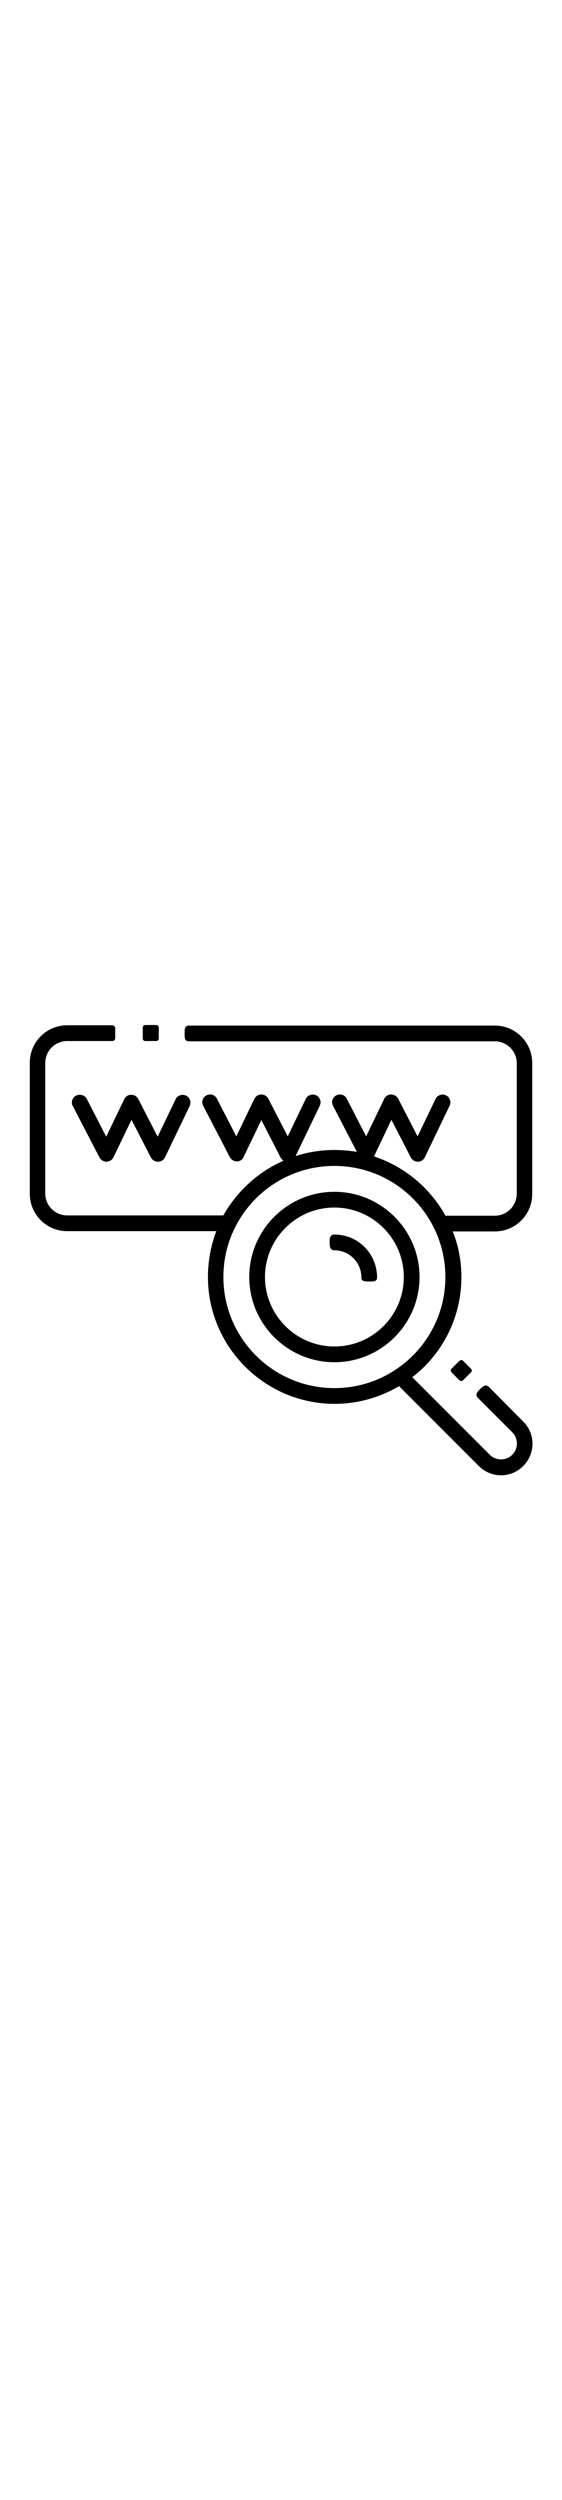 <?xml version="1.0" encoding="utf-8"?>
<!-- Generator: Adobe Illustrator 22.1.0, SVG Export Plug-In . SVG Version: 6.00 Build 0)  -->
<svg version="1.1" id="Слой_1" width="36" xmlns="http://www.w3.org/2000/svg" xmlns:xlink="http://www.w3.org/1999/xlink" x="0px" y="0px"
	 viewBox="0 0 200 160" style="enable-background:new 0 0 200 160;" xml:space="preserve">
<style type="text/css">
	.st0{fill:#000000;}
</style>
<g>
	<path class="st0" d="M119,59.3c-16.7,0-30.3,13.6-30.3,30.3s13.6,30.3,30.3,30.3s30.3-13.6,30.3-30.3S135.7,59.3,119,59.3z
		 M119,114.3c-13.6,0-24.7-11.1-24.7-24.7s11.1-24.7,24.7-24.7s24.7,11.1,24.7,24.7S132.7,114.3,119,114.3z"/>
	<path class="st0" d="M119,74.5c-1.5,0-1.7,1.2-1.7,2.7c0,1.5,0.1,2.9,1.7,2.9c5.3,0,9.6,4.3,9.6,9.6c0,1.5,1.2,1.5,2.8,1.5
		c1.5,0,2.8,0.1,2.8-1.5C134.1,81.2,127.4,74.5,119,74.5z"/>
	<path class="st0" d="M58.7,47.1l8.8-18.3c0.3-0.7,0.4-1.4,0.1-2.1c-0.2-0.7-0.7-1.3-1.4-1.6c-0.7-0.3-1.4-0.4-2.1-0.1
		c-0.7,0.2-1.3,0.7-1.6,1.4l-6.4,13.3l-6.9-13.4c-0.5-0.9-1.4-1.5-2.5-1.5c0,0,0,0,0,0c-1.1,0-2,0.6-2.5,1.6l-6.4,13.3l-6.9-13.4
		c-0.5-1-1.5-1.5-2.5-1.5c-0.4,0-0.9,0.1-1.3,0.3c-0.7,0.3-1.1,0.9-1.4,1.6c-0.2,0.7-0.2,1.5,0.2,2.1l9.5,18.3
		c0.5,0.9,1.4,1.5,2.5,1.5c0,0,0,0,0,0c1,0,2-0.6,2.5-1.6l6.4-13.3l6.9,13.4c0.5,0.9,1.4,1.5,2.5,1.5C57.3,48.6,58.2,48,58.7,47.1z"
		/>
	<path class="st0" d="M74,89.6c0,24.8,20.2,45.1,45.1,45.1c7.9,0,15.6-2.1,22.4-6l0.5-0.3l28.4,28.4c2.1,2.1,4.9,3.3,7.9,3.3
		s5.8-1.2,7.9-3.3c4.4-4.4,4.4-11.5,0-15.8L174,128.7c-1.1-1.1-2.1-0.3-3.2,0.8c-1.1,1.1-1.8,2-0.7,3.1l12.2,12.2
		c2.2,2.2,2.2,5.8,0,8c-2.2,2.2-5.8,2.2-8,0l-27.6-27.6l0.7-0.5c10.7-8.6,16.8-21.4,16.8-35.1c0-5.2-0.9-10.4-2.7-15.2l-0.4-1h15
		c7.4,0,13.3-6,13.3-13.3V13.5c0-7.4-6-13.3-13.3-13.3H67.2c-1.5,0-1.5,1.2-1.5,2.8c0,1.5,0,2.8,1.5,2.8h108.9
		c4.3,0,7.8,3.5,7.8,7.8V60c0,4.3-3.5,7.8-7.8,7.8h-16.9c-0.1,0-0.2,0-0.2,0l-0.5,0l-0.2-0.4c-5.4-9.5-14.1-16.8-24.4-20.4l-0.8-0.3
		l6.2-13l6.9,13.4c0.5,0.9,1.4,1.5,2.5,1.5c1.1,0,2-0.6,2.5-1.6l8.8-18.3c0.3-0.7,0.4-1.4,0.1-2.1c-0.2-0.7-0.7-1.3-1.4-1.6
		c-0.7-0.3-1.4-0.4-2.1-0.1c-0.7,0.2-1.3,0.7-1.6,1.4l-6.4,13.3l-6.9-13.4c-0.5-0.9-1.5-1.5-2.5-1.5c-1.1,0-2,0.6-2.5,1.6l-6.4,13.3
		l-6.9-13.4c-0.7-1.4-2.4-1.9-3.7-1.2c-1.4,0.7-1.9,2.4-1.2,3.7l8.5,16.4l-1.4-0.2c-6.3-0.9-12.7-0.5-18.8,1.2l-1.6,0.5l8.6-17.9
		c0.3-0.7,0.4-1.4,0.1-2.1c-0.2-0.7-0.7-1.3-1.4-1.6c-0.7-0.3-1.4-0.4-2.1-0.1c-0.7,0.2-1.3,0.7-1.6,1.4l-6.4,13.3l-6.9-13.4
		c-0.5-0.9-1.4-1.5-2.5-1.5c-1.1,0-2,0.6-2.5,1.6l-6.4,13.3l-6.9-13.4c-0.7-1.4-2.4-1.9-3.7-1.2c-1.4,0.7-1.9,2.4-1.2,3.7l9.5,18.3
		c0.5,0.9,1.5,1.5,2.5,1.5c1,0,2-0.6,2.4-1.6L93,33.8l6.9,13.4c0.1,0.2,0.2,0.3,0.3,0.4l0.6,0.7l-0.9,0.4
		c-8.4,3.9-15.6,10.6-20.2,18.6l-0.2,0.4H23.9c-4.3,0-7.8-3.5-7.8-7.8V13.5c0-4.3,3.5-7.8,7.8-7.8h15.9c1.5,0,1.2-1.2,1.2-2.8
		c0-1.5,0.3-2.8-1.2-2.8H23.9c-7.4,0-13.3,6-13.3,13.3V60c0,7.4,6,13.3,13.3,13.3H77l-0.4,1C74.9,79.2,74,84.3,74,89.6z M119,50.1
		c21.8,0,39.5,17.7,39.5,39.5s-17.7,39.5-39.5,39.5c-21.8,0-39.5-17.7-39.5-39.5S97.2,50.1,119,50.1z"/>
	<path class="st0" d="M51.7,0h3.9c0.5,0,0.9,0.4,0.9,0.9v3.9c0,0.5-0.4,0.9-0.9,0.9h-3.9c-0.5,0-0.9-0.4-0.9-0.9V0.9
		C50.8,0.4,51.2,0,51.7,0z"/>
	<path class="st0" d="M164.8,119.4l2.8,2.8c0.4,0.4,0.4,0.9,0,1.3l-2.8,2.8c-0.4,0.4-0.9,0.4-1.3,0l-2.8-2.8c-0.4-0.4-0.4-0.9,0-1.3
		l2.8-2.8C163.9,119.1,164.5,119,164.8,119.4z"/>
</g>
</svg>
